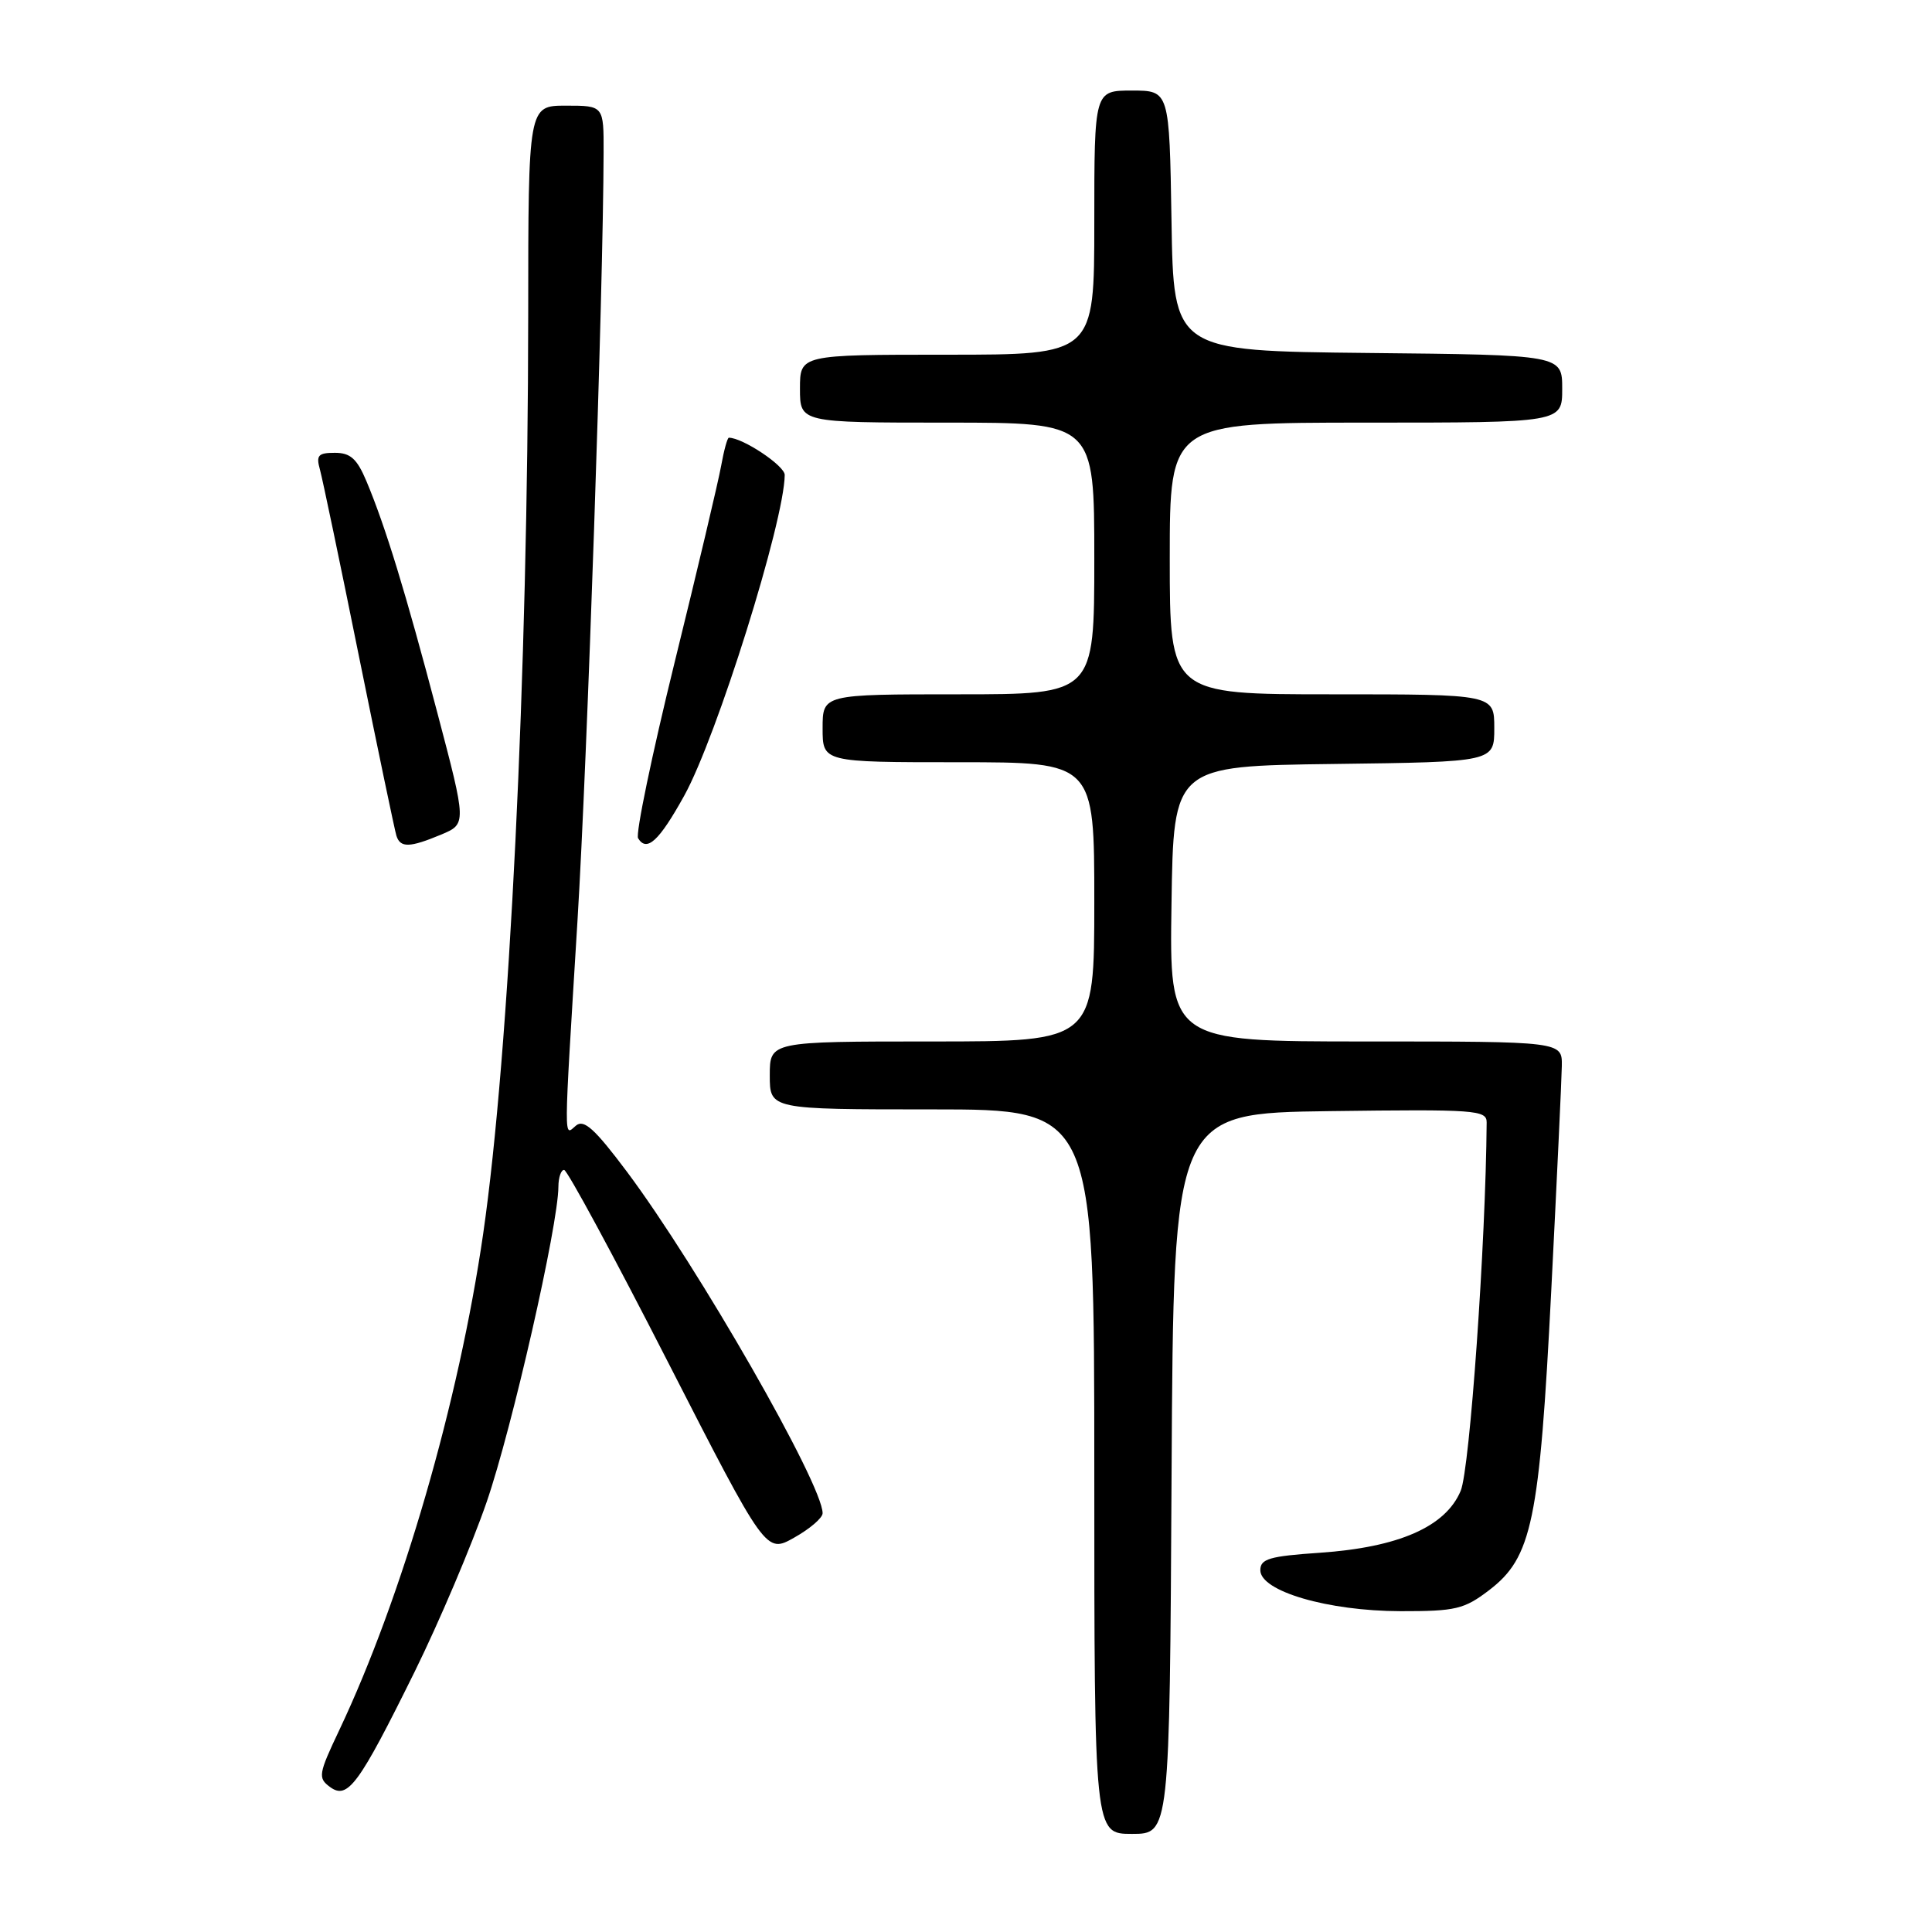 <?xml version="1.0" encoding="UTF-8" standalone="no"?>
<!DOCTYPE svg PUBLIC "-//W3C//DTD SVG 1.1//EN" "http://www.w3.org/Graphics/SVG/1.1/DTD/svg11.dtd" >
<svg xmlns="http://www.w3.org/2000/svg" xmlns:xlink="http://www.w3.org/1999/xlink" version="1.1" viewBox="0 0 256 256">
 <g >
 <path fill="currentColor"
d=" M 155.24 195.25 C 155.50 147.50 155.50 147.50 176.25 147.23 C 195.54 146.98 197.00 147.08 196.99 148.73 C 196.87 164.72 194.76 194.64 193.55 197.54 C 191.56 202.30 185.34 205.03 174.87 205.75 C 168.20 206.20 167.00 206.56 167.00 208.06 C 167.00 210.85 175.96 213.47 185.58 213.49 C 192.88 213.50 194.01 213.23 197.30 210.72 C 203.00 206.37 203.99 201.64 205.55 171.00 C 206.29 156.43 206.92 143.04 206.95 141.25 C 207.00 138.00 207.00 138.00 180.98 138.00 C 154.95 138.00 154.95 138.00 155.23 119.75 C 155.50 101.50 155.50 101.50 176.75 101.23 C 198.00 100.96 198.00 100.96 198.00 96.48 C 198.00 92.00 198.00 92.00 176.50 92.00 C 155.00 92.00 155.00 92.00 155.00 74.00 C 155.00 56.00 155.00 56.00 181.00 56.00 C 207.00 56.00 207.00 56.00 207.00 51.52 C 207.00 47.03 207.00 47.03 181.25 46.77 C 155.50 46.50 155.50 46.50 155.23 29.25 C 154.95 12.00 154.95 12.00 149.98 12.00 C 145.00 12.00 145.00 12.00 145.00 29.50 C 145.00 47.00 145.00 47.00 125.50 47.00 C 106.00 47.00 106.00 47.00 106.00 51.50 C 106.00 56.00 106.00 56.00 125.50 56.00 C 145.00 56.00 145.00 56.00 145.00 74.00 C 145.00 92.00 145.00 92.00 127.00 92.00 C 109.00 92.00 109.00 92.00 109.00 96.50 C 109.00 101.00 109.00 101.00 127.00 101.00 C 145.00 101.00 145.00 101.00 145.00 119.50 C 145.00 138.00 145.00 138.00 123.50 138.00 C 102.00 138.00 102.00 138.00 102.00 142.50 C 102.00 147.00 102.00 147.00 123.50 147.00 C 145.00 147.00 145.00 147.00 145.00 195.00 C 145.00 243.00 145.00 243.00 149.99 243.00 C 154.98 243.00 154.98 243.00 155.24 195.25 Z  M 54.95 221.50 C 58.20 214.90 62.50 204.78 64.49 199.01 C 67.85 189.25 73.97 162.35 73.99 157.25 C 74.00 156.01 74.34 155.01 74.75 155.02 C 75.16 155.03 81.35 166.47 88.49 180.45 C 101.49 205.86 101.49 205.86 105.24 203.74 C 107.31 202.58 109.00 201.13 109.00 200.51 C 109.00 196.67 92.48 167.84 83.08 155.27 C 78.83 149.60 77.38 148.27 76.33 149.14 C 74.68 150.51 74.66 152.35 76.52 122.00 C 77.82 100.73 79.93 38.69 79.98 20.25 C 80.00 14.00 80.00 14.00 75.00 14.00 C 70.00 14.00 70.00 14.00 69.99 41.75 C 69.96 89.14 67.50 139.49 64.02 163.50 C 60.79 185.78 53.29 211.65 44.96 229.24 C 42.19 235.08 42.11 235.59 43.72 236.78 C 46.07 238.51 47.52 236.54 54.95 221.50 Z  M 58.45 110.59 C 61.83 109.17 61.83 109.17 57.93 94.37 C 53.76 78.54 51.08 69.77 48.55 63.75 C 47.30 60.78 46.43 60.00 44.37 60.00 C 42.15 60.00 41.86 60.33 42.40 62.25 C 42.74 63.49 45.07 74.62 47.57 87.00 C 50.08 99.38 52.31 110.06 52.53 110.75 C 53.05 112.36 54.28 112.33 58.45 110.59 Z  M 90.66 105.44 C 94.98 97.64 103.92 69.10 103.98 62.94 C 104.00 61.72 98.41 58.00 96.58 58.00 C 96.38 58.00 95.92 59.69 95.55 61.75 C 95.18 63.81 92.41 75.52 89.39 87.77 C 86.38 100.02 84.20 110.51 84.55 111.07 C 85.70 112.95 87.33 111.45 90.66 105.44 Z "/>
</g>
</svg>